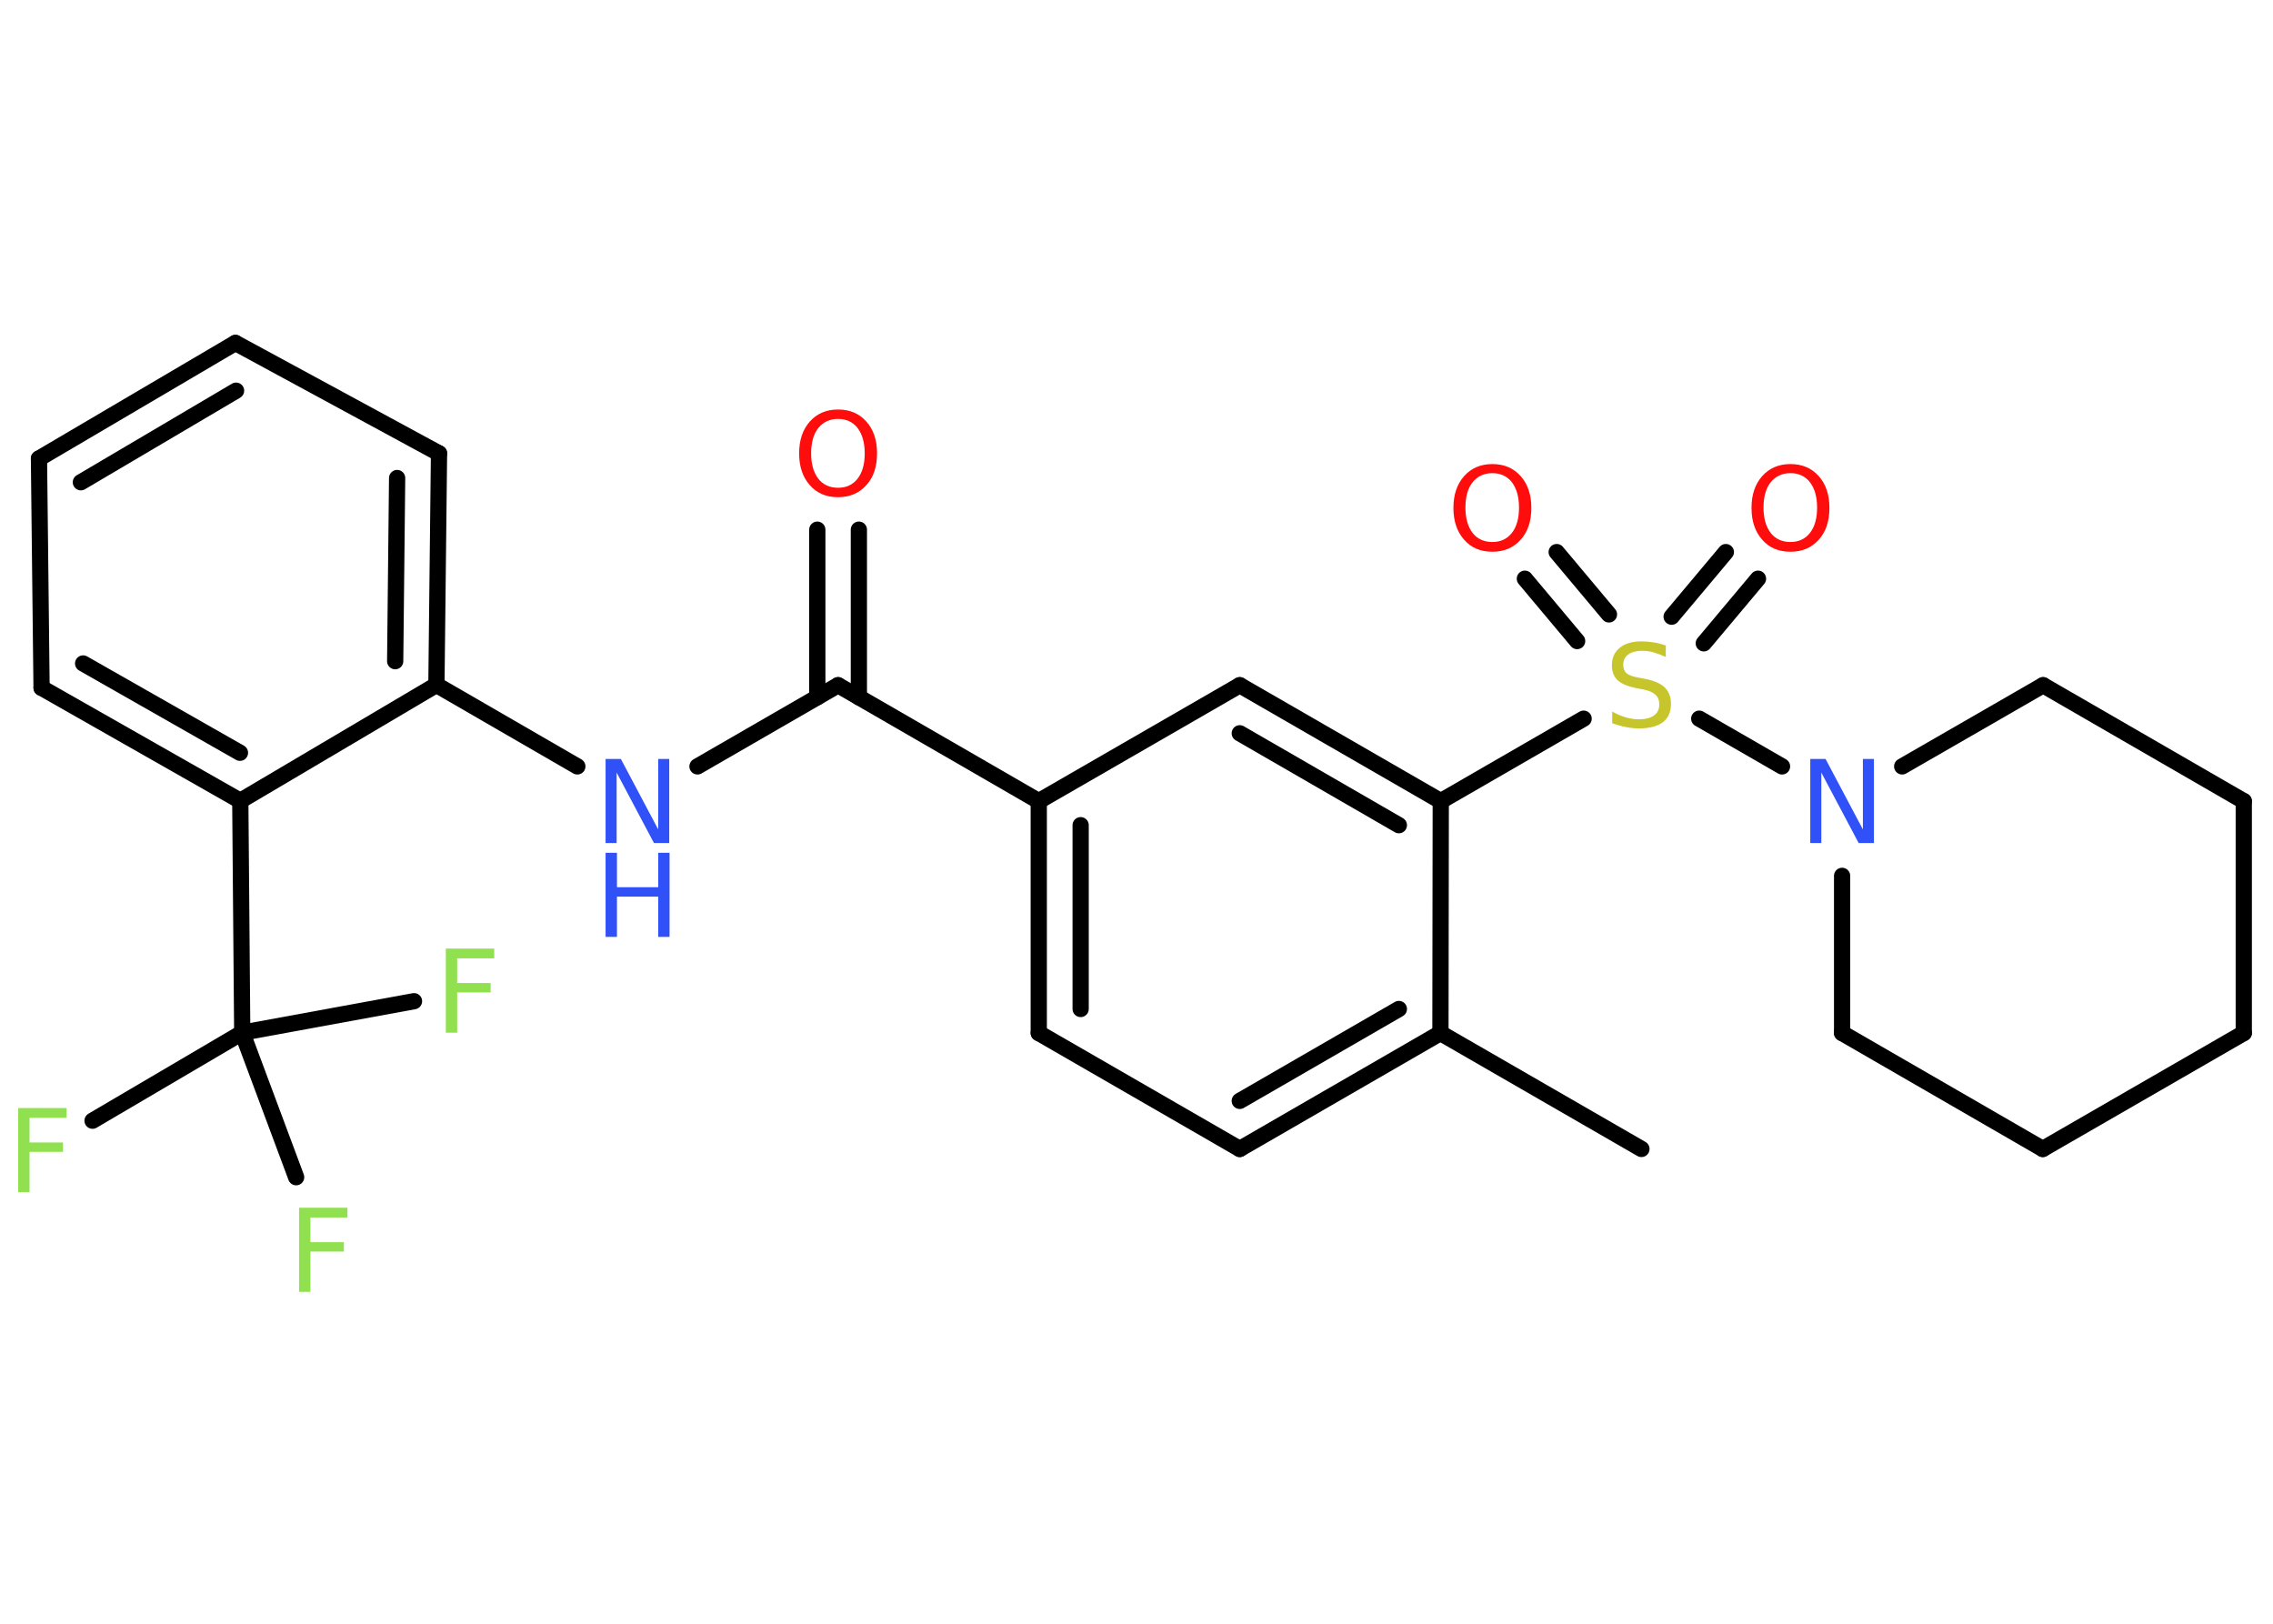 <?xml version='1.0' encoding='UTF-8'?>
<!DOCTYPE svg PUBLIC "-//W3C//DTD SVG 1.1//EN" "http://www.w3.org/Graphics/SVG/1.1/DTD/svg11.dtd">
<svg version='1.2' xmlns='http://www.w3.org/2000/svg' xmlns:xlink='http://www.w3.org/1999/xlink' width='70.0mm' height='50.0mm' viewBox='0 0 70.0 50.0'>
  <desc>Generated by the Chemistry Development Kit (http://github.com/cdk)</desc>
  <g stroke-linecap='round' stroke-linejoin='round' stroke='#000000' stroke-width='.5' fill='#90E050'>
    <rect x='.0' y='.0' width='70.0' height='50.0' fill='#FFFFFF' stroke='none'/>
    <g id='mol1' class='mol'>
      <line id='mol1bnd1' class='bond' x1='50.55' y1='35.38' x2='44.36' y2='31.81'/>
      <g id='mol1bnd2' class='bond'>
        <line x1='38.18' y1='35.38' x2='44.36' y2='31.81'/>
        <line x1='38.18' y1='33.9' x2='43.08' y2='31.07'/>
      </g>
      <line id='mol1bnd3' class='bond' x1='38.18' y1='35.38' x2='31.99' y2='31.81'/>
      <g id='mol1bnd4' class='bond'>
        <line x1='31.99' y1='24.67' x2='31.99' y2='31.81'/>
        <line x1='33.28' y1='25.41' x2='33.28' y2='31.07'/>
      </g>
      <line id='mol1bnd5' class='bond' x1='31.99' y1='24.67' x2='25.81' y2='21.1'/>
      <g id='mol1bnd6' class='bond'>
        <line x1='25.17' y1='21.47' x2='25.17' y2='16.31'/>
        <line x1='26.45' y1='21.47' x2='26.45' y2='16.31'/>
      </g>
      <line id='mol1bnd7' class='bond' x1='25.81' y1='21.1' x2='21.48' y2='23.6'/>
      <line id='mol1bnd8' class='bond' x1='17.78' y1='23.6' x2='13.44' y2='21.09'/>
      <g id='mol1bnd9' class='bond'>
        <line x1='13.44' y1='21.09' x2='13.52' y2='13.96'/>
        <line x1='12.17' y1='20.36' x2='12.23' y2='14.72'/>
      </g>
      <line id='mol1bnd10' class='bond' x1='13.52' y1='13.96' x2='7.25' y2='10.56'/>
      <g id='mol1bnd11' class='bond'>
        <line x1='7.25' y1='10.56' x2='1.2' y2='14.12'/>
        <line x1='7.27' y1='12.03' x2='2.49' y2='14.85'/>
      </g>
      <line id='mol1bnd12' class='bond' x1='1.2' y1='14.12' x2='1.28' y2='21.18'/>
      <g id='mol1bnd13' class='bond'>
        <line x1='1.28' y1='21.18' x2='7.4' y2='24.66'/>
        <line x1='2.56' y1='20.43' x2='7.39' y2='23.18'/>
      </g>
      <line id='mol1bnd14' class='bond' x1='13.44' y1='21.09' x2='7.4' y2='24.66'/>
      <line id='mol1bnd15' class='bond' x1='7.4' y1='24.66' x2='7.46' y2='31.8'/>
      <line id='mol1bnd16' class='bond' x1='7.46' y1='31.8' x2='2.85' y2='34.51'/>
      <line id='mol1bnd17' class='bond' x1='7.46' y1='31.8' x2='9.12' y2='36.25'/>
      <line id='mol1bnd18' class='bond' x1='7.46' y1='31.8' x2='12.75' y2='30.83'/>
      <line id='mol1bnd19' class='bond' x1='31.99' y1='24.67' x2='38.18' y2='21.1'/>
      <g id='mol1bnd20' class='bond'>
        <line x1='44.37' y1='24.67' x2='38.18' y2='21.1'/>
        <line x1='43.08' y1='25.41' x2='38.18' y2='22.58'/>
      </g>
      <line id='mol1bnd21' class='bond' x1='44.36' y1='31.81' x2='44.37' y2='24.67'/>
      <line id='mol1bnd22' class='bond' x1='44.37' y1='24.67' x2='48.77' y2='22.13'/>
      <g id='mol1bnd23' class='bond'>
        <line x1='51.48' y1='18.99' x2='53.15' y2='17.0'/>
        <line x1='52.47' y1='19.81' x2='54.14' y2='17.82'/>
      </g>
      <g id='mol1bnd24' class='bond'>
        <line x1='48.57' y1='19.74' x2='46.96' y2='17.82'/>
        <line x1='49.55' y1='18.92' x2='47.94' y2='17.0'/>
      </g>
      <line id='mol1bnd25' class='bond' x1='52.33' y1='22.13' x2='54.88' y2='23.6'/>
      <line id='mol1bnd26' class='bond' x1='58.58' y1='23.6' x2='62.92' y2='21.1'/>
      <line id='mol1bnd27' class='bond' x1='62.92' y1='21.1' x2='69.1' y2='24.67'/>
      <line id='mol1bnd28' class='bond' x1='69.1' y1='24.67' x2='69.1' y2='31.81'/>
      <line id='mol1bnd29' class='bond' x1='69.1' y1='31.81' x2='62.91' y2='35.38'/>
      <line id='mol1bnd30' class='bond' x1='62.91' y1='35.38' x2='56.73' y2='31.81'/>
      <line id='mol1bnd31' class='bond' x1='56.73' y1='26.97' x2='56.73' y2='31.81'/>
      <path id='mol1atm7' class='atom' d='M25.81 12.9q-.38 .0 -.61 .28q-.22 .28 -.22 .78q.0 .49 .22 .78q.22 .28 .61 .28q.38 .0 .6 -.28q.22 -.28 .22 -.78q.0 -.49 -.22 -.78q-.22 -.28 -.6 -.28zM25.81 12.61q.54 .0 .87 .37q.33 .37 .33 .98q.0 .62 -.33 .98q-.33 .37 -.87 .37q-.55 .0 -.87 -.37q-.33 -.37 -.33 -.98q.0 -.61 .33 -.98q.33 -.37 .87 -.37z' stroke='none' fill='#FF0D0D'/>
      <g id='mol1atm8' class='atom'>
        <path d='M18.65 23.37h.47l1.15 2.17v-2.17h.34v2.59h-.47l-1.15 -2.17v2.17h-.34v-2.59z' stroke='none' fill='#3050F8'/>
        <path d='M18.65 26.26h.35v1.06h1.27v-1.06h.35v2.59h-.35v-1.24h-1.27v1.24h-.35v-2.59z' stroke='none' fill='#3050F8'/>
      </g>
      <path id='mol1atm16' class='atom' d='M.56 34.12h1.49v.3h-1.14v.76h1.03v.29h-1.03v1.24h-.35v-2.59z' stroke='none'/>
      <path id='mol1atm17' class='atom' d='M9.21 37.19h1.49v.3h-1.14v.76h1.03v.29h-1.03v1.24h-.35v-2.59z' stroke='none'/>
      <path id='mol1atm18' class='atom' d='M13.73 29.21h1.49v.3h-1.14v.76h1.03v.29h-1.03v1.24h-.35v-2.59z' stroke='none'/>
      <path id='mol1atm21' class='atom' d='M51.3 19.89v.34q-.2 -.09 -.37 -.14q-.18 -.05 -.34 -.05q-.29 .0 -.44 .11q-.16 .11 -.16 .32q.0 .17 .1 .26q.1 .09 .39 .14l.21 .04q.39 .08 .58 .26q.19 .19 .19 .5q.0 .38 -.25 .57q-.25 .19 -.74 .19q-.18 .0 -.39 -.04q-.21 -.04 -.43 -.12v-.36q.21 .12 .42 .18q.21 .06 .4 .06q.3 .0 .47 -.12q.16 -.12 .16 -.34q.0 -.19 -.12 -.3q-.12 -.11 -.38 -.16l-.21 -.04q-.39 -.08 -.57 -.24q-.18 -.17 -.18 -.46q.0 -.35 .24 -.54q.24 -.2 .67 -.2q.18 .0 .37 .03q.19 .03 .39 .1z' stroke='none' fill='#C6C62C'/>
      <path id='mol1atm22' class='atom' d='M55.14 14.57q-.38 .0 -.61 .28q-.22 .28 -.22 .78q.0 .49 .22 .78q.22 .28 .61 .28q.38 .0 .6 -.28q.22 -.28 .22 -.78q.0 -.49 -.22 -.78q-.22 -.28 -.6 -.28zM55.14 14.29q.54 .0 .87 .37q.33 .37 .33 .98q.0 .62 -.33 .98q-.33 .37 -.87 .37q-.55 .0 -.87 -.37q-.33 -.37 -.33 -.98q.0 -.61 .33 -.98q.33 -.37 .87 -.37z' stroke='none' fill='#FF0D0D'/>
      <path id='mol1atm23' class='atom' d='M45.96 14.57q-.38 .0 -.61 .28q-.22 .28 -.22 .78q.0 .49 .22 .78q.22 .28 .61 .28q.38 .0 .6 -.28q.22 -.28 .22 -.78q.0 -.49 -.22 -.78q-.22 -.28 -.6 -.28zM45.96 14.29q.54 .0 .87 .37q.33 .37 .33 .98q.0 .62 -.33 .98q-.33 .37 -.87 .37q-.55 .0 -.87 -.37q-.33 -.37 -.33 -.98q.0 -.61 .33 -.98q.33 -.37 .87 -.37z' stroke='none' fill='#FF0D0D'/>
      <path id='mol1atm24' class='atom' d='M55.75 23.37h.47l1.15 2.17v-2.17h.34v2.59h-.47l-1.15 -2.17v2.17h-.34v-2.59z' stroke='none' fill='#3050F8'/>
    </g>
  </g>
</svg>
